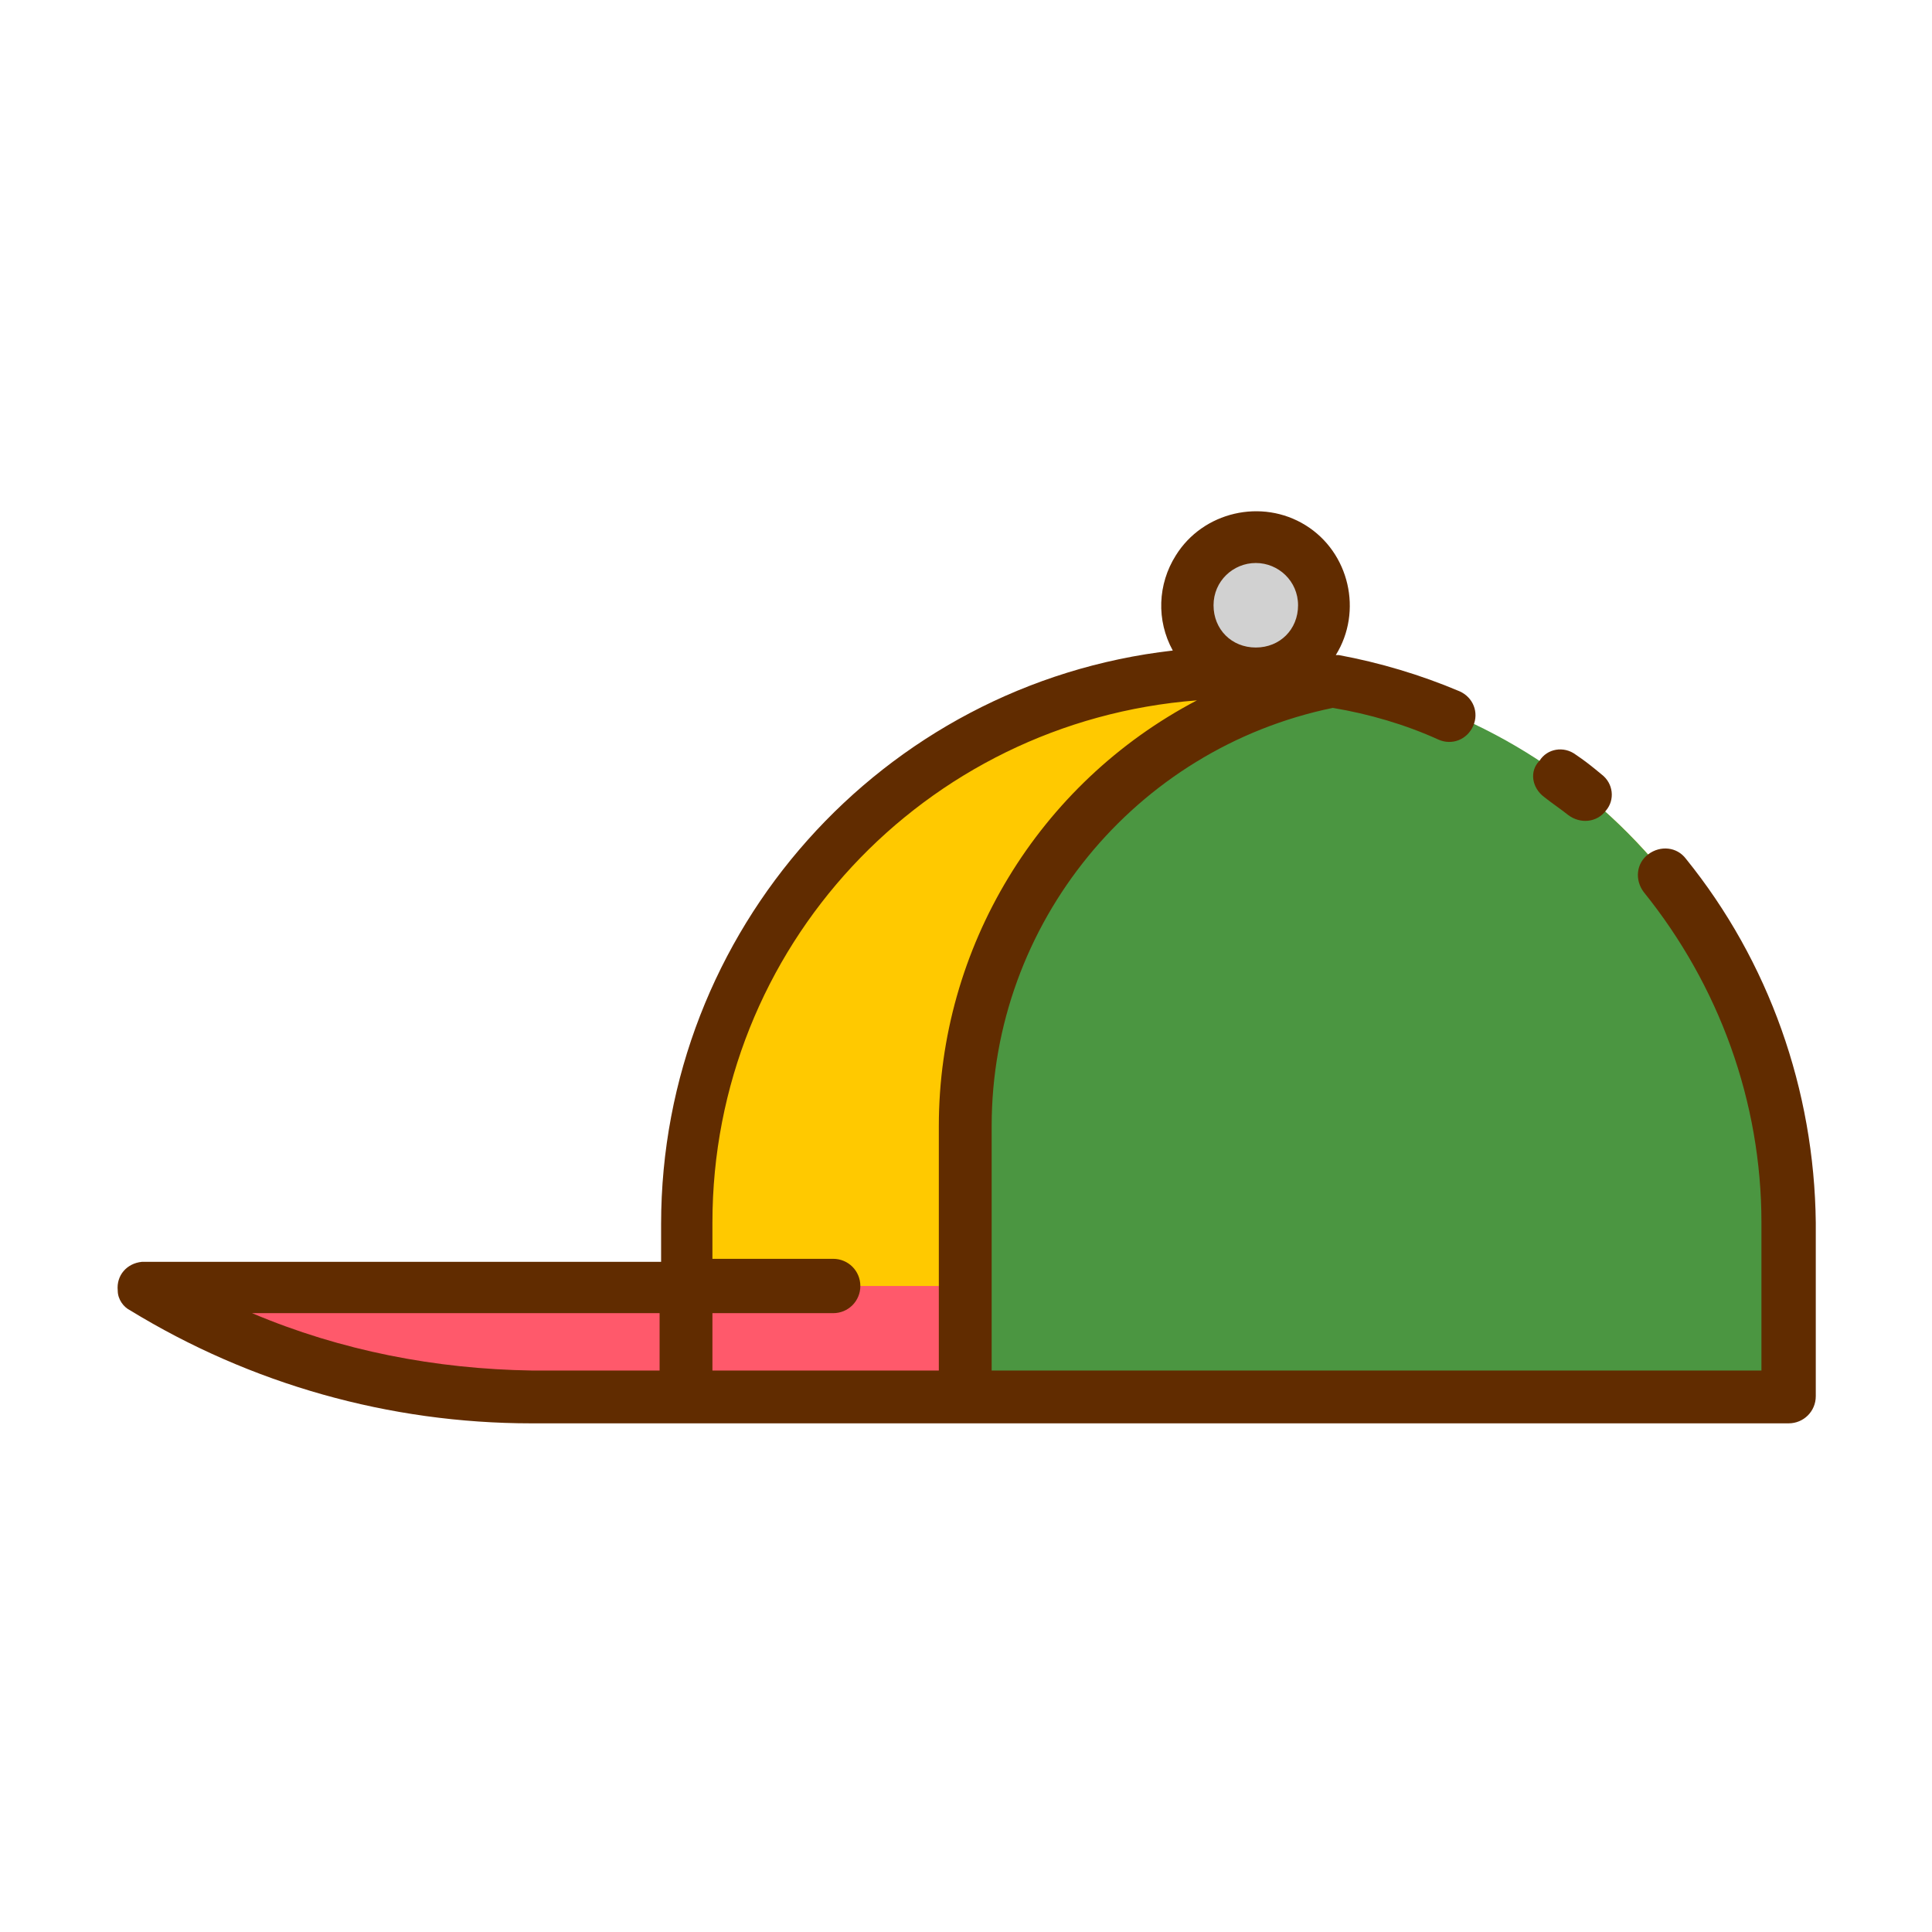<svg id="icon" enable-background="new 0 0 128 128" height="512" viewBox="0 0 128 128" width="512" xmlns="http://www.w3.org/2000/svg"><path d="m118.5 81v11.5h-73v-11.5c0-20.2 16.3-36.5 36.5-36.5s36.5 16.3 36.5 36.5z" fill="#ffc900"/><path d="m9.5 85.2c7.7 4.8 16.6 7.3 25.7 7.3h83.3v-7.3z" fill="#ff596b"/><path d="m118.5 81v11.5h-54.5v-17.9c0-11.4 6.5-21.9 16.8-27 2.4-1.2 5-2.1 7.6-2.6 17.4 3.1 30.1 18.3 30.1 36z" fill="#4b9641"/><circle cx="83.2" cy="40" fill="#d1d1d1" r="4.5"/><g fill="#612c00"><path d="m111.7 56.9c-.6-.8-1.7-.9-2.5-.3s-.9 1.7-.3 2.5c5 6.2 7.8 13.9 7.8 21.9v9.8h-51v-16.2c0-13.4 9.5-25 22.6-27.7 2.4.4 4.8 1.1 7 2.1.9.4 1.9 0 2.3-.9s0-1.9-.9-2.3c-2.6-1.1-5.3-1.9-8-2.4-.1 0-.1 0-.2 0 1.8-2.9.9-6.8-2-8.6s-6.8-.9-8.6 2c-1.2 1.9-1.3 4.3-.2 6.3-19.3 2.2-33.9 18.6-33.9 38v2.5h-34.3-.1c-1 .1-1.7.9-1.6 1.9 0 .6.4 1.1.8 1.3 8 4.9 17.2 7.5 26.6 7.5h83.3c1 0 1.8-.8 1.8-1.8v-11.5c-.1-8.8-3.1-17.3-8.6-24.1zm-28.5-19.6c1.5 0 2.8 1.2 2.8 2.8s-1.2 2.8-2.8 2.8-2.8-1.2-2.8-2.8 1.3-2.8 2.8-2.8zm-66.5 49.7h27v3.8h-8.5c-6.3-.1-12.6-1.3-18.5-3.8zm30.5 0h8c1 0 1.8-.8 1.8-1.8s-.8-1.8-1.8-1.8h-8v-2.4c0-18.2 14-33.2 32.1-34.6-10.5 5.5-17.1 16.4-17.1 28.2v16.2h-15z"/><path d="m102.3 52.8c.5.4 1.1.8 1.6 1.2.8.6 1.9.5 2.5-.3.6-.7.5-1.8-.3-2.4-.6-.5-1.1-.9-1.7-1.3-.8-.6-1.9-.4-2.4.4-.7.7-.5 1.8.3 2.4z"/></g></svg>
